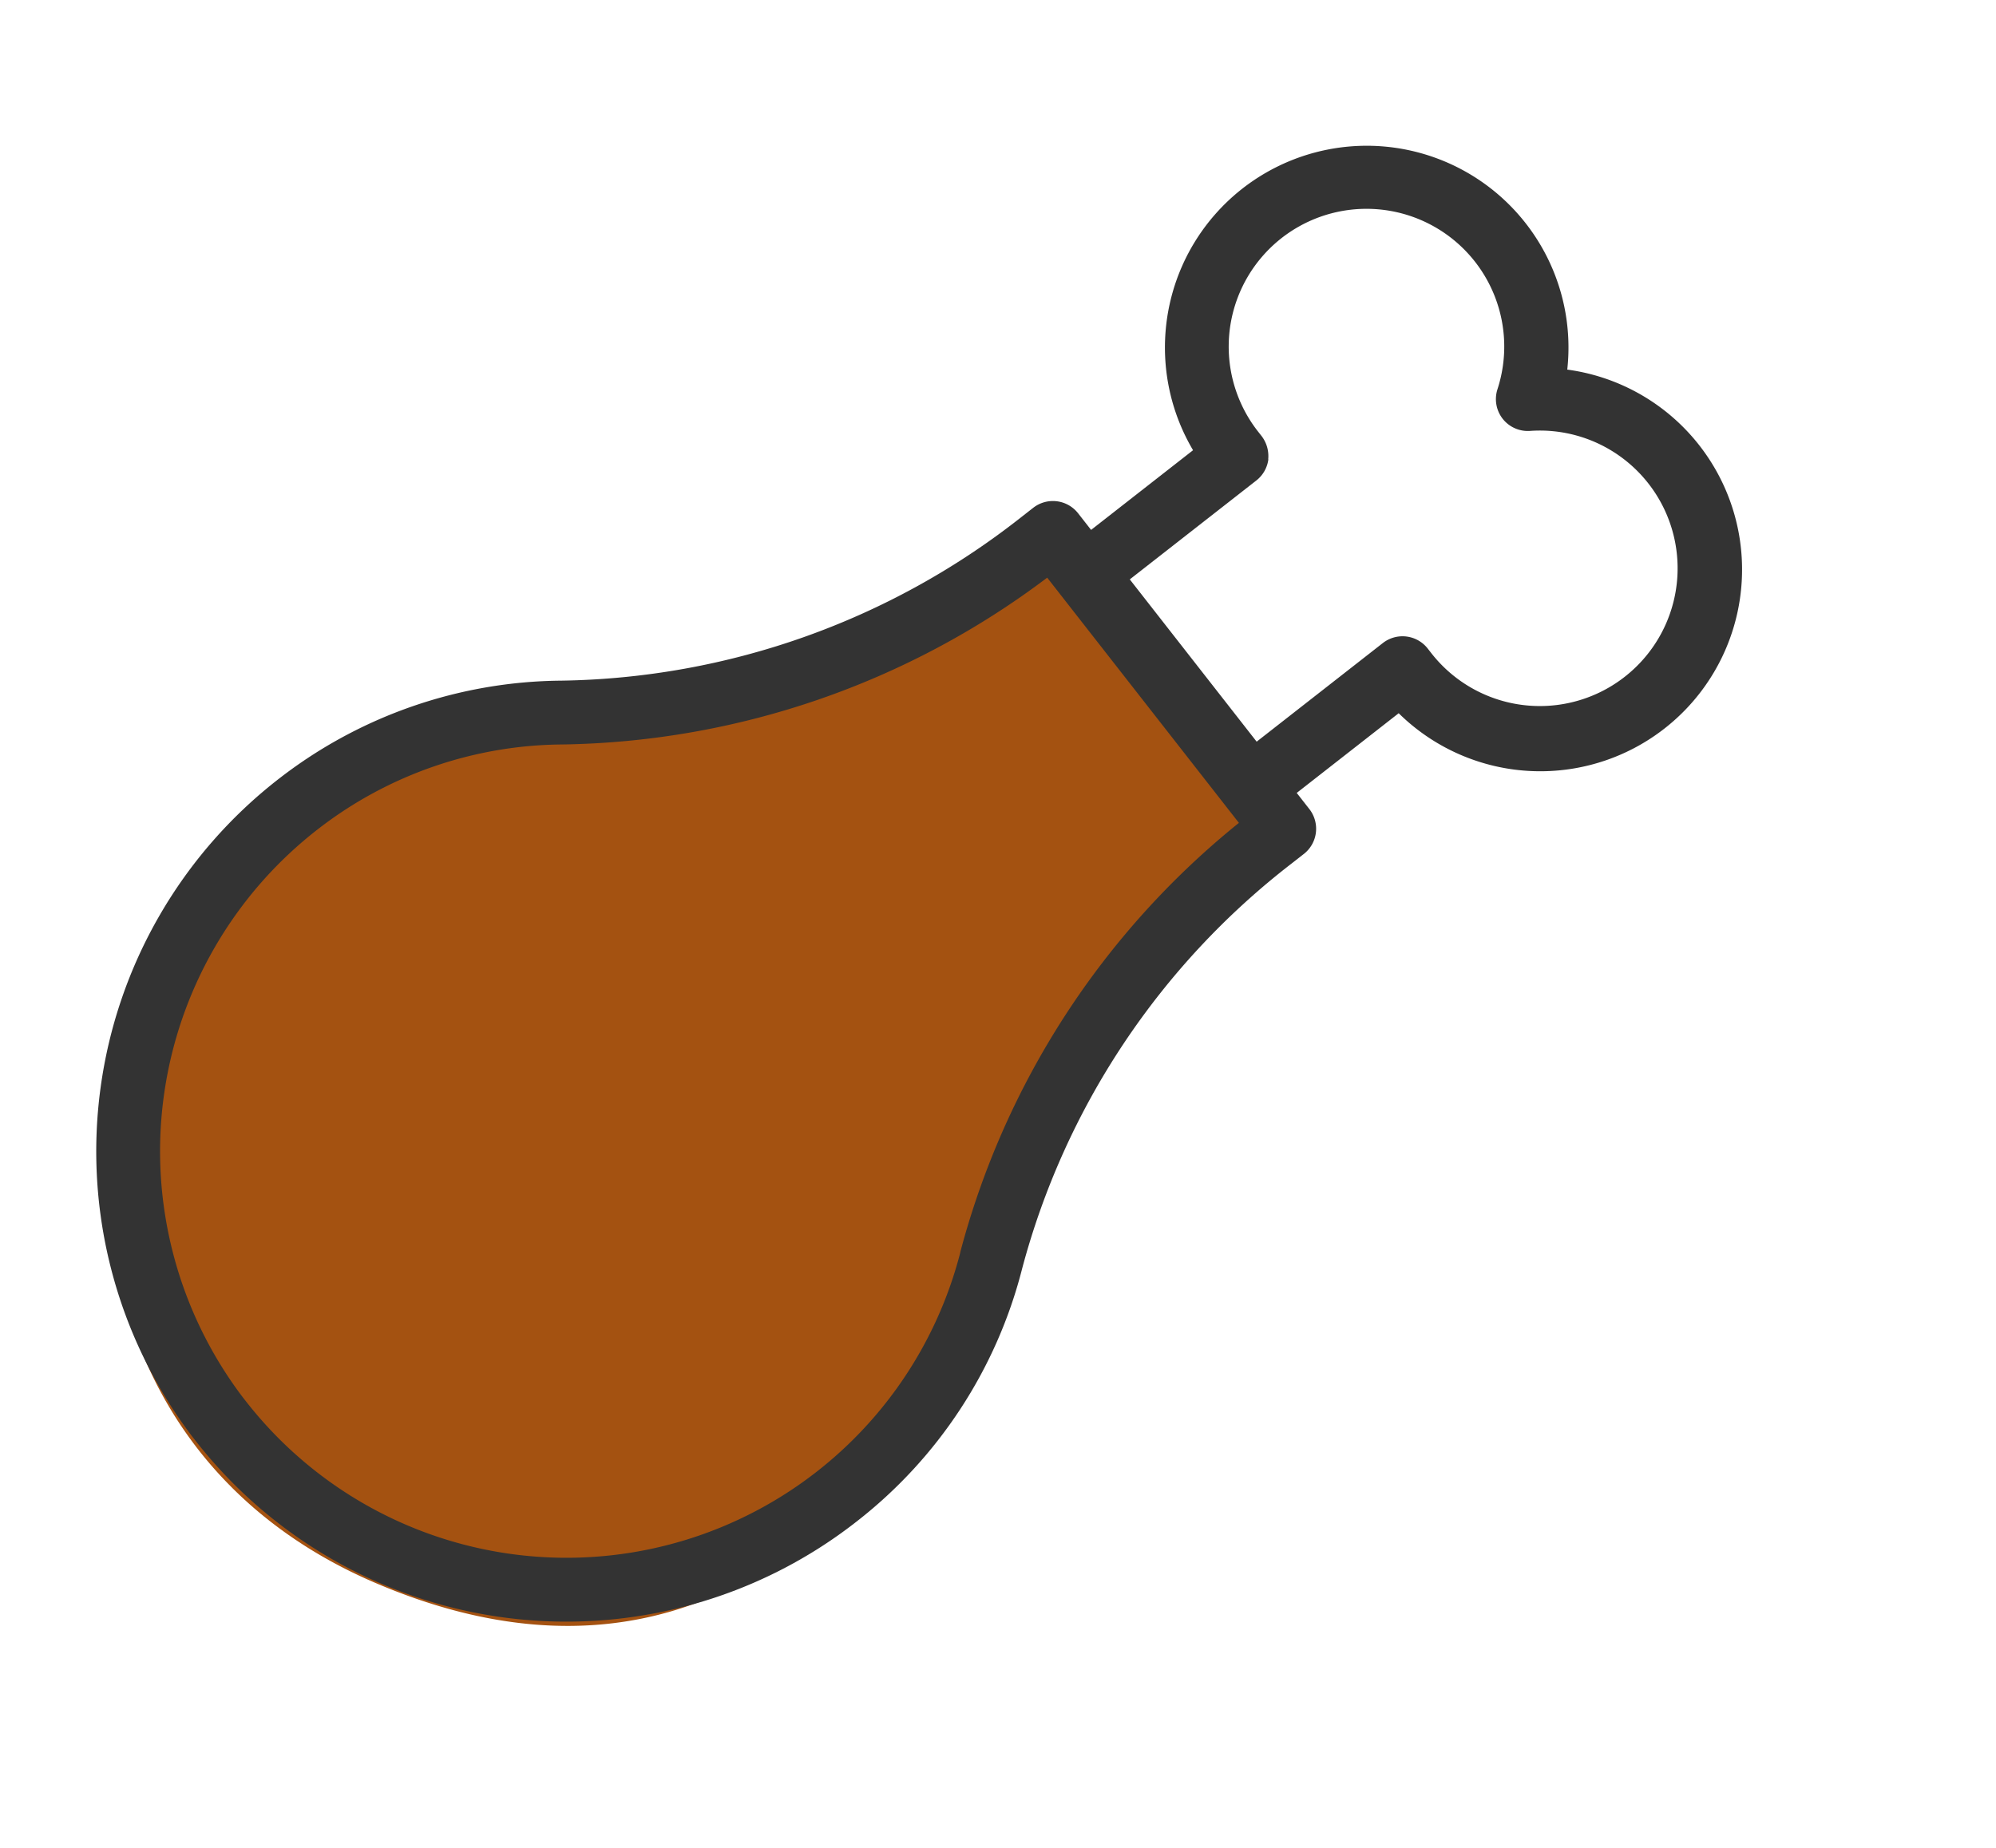 <svg xmlns="http://www.w3.org/2000/svg" width="16.969" height="15.714" viewBox="0 0 16.969 15.714">
  <g id="Group_32002" data-name="Group 32002" transform="matrix(-0.616, -0.788, 0.788, -0.616, 656.651, 2456.997)">
    <path id="Path_5891" data-name="Path 5891" d="M2330.767,1003.03h3.314a8.411,8.411,0,0,1,1.835-4.985c1.863-2.219-1.616-6.957-5.286-4.93s-1.178,6.053-.576,6.628.576,2.273.576,2.273Z" transform="translate(-3.531 -3.213)" fill="#a45211"/>
    <path id="Path_5890" data-name="Path 5890" d="M106.079,10.766a.272.272,0,0,0,.272-.272v-.15a6.467,6.467,0,0,1,1.312-3.914,3.965,3.965,0,0,0,.822-2.394A4.009,4.009,0,0,0,104.543,0h-.057a4,4,0,0,0-4,4,3.962,3.962,0,0,0,.83,2.44,6.441,6.441,0,0,1,1.3,3.92v.134a.272.272,0,0,0,.272.272h.174v1.1a1.715,1.715,0,1,0,1.419,2.928,1.715,1.715,0,1,0,1.419-2.928v-1.1h.175Zm-4.333-4.658A3.456,3.456,0,0,1,104.486.544h.05a3.464,3.464,0,0,1,3.407,3.487,3.425,3.425,0,0,1-.71,2.068,7.01,7.01,0,0,0-1.423,4.123h-2.646A6.976,6.976,0,0,0,101.747,6.108Zm3.7,6.214a.28.28,0,0,0,.2.077h.041a1.171,1.171,0,1,1-.972,1.825.272.272,0,0,0-.225-.12h0a.272.272,0,0,0-.225.12,1.171,1.171,0,1,1-.972-1.825h.044a.272.272,0,0,0,.278-.272V10.766h1.751v1.361A.273.273,0,0,0,105.444,12.322Z" transform="translate(2224.514 989.437)" fill="#333"/>
  </g>
</svg>
